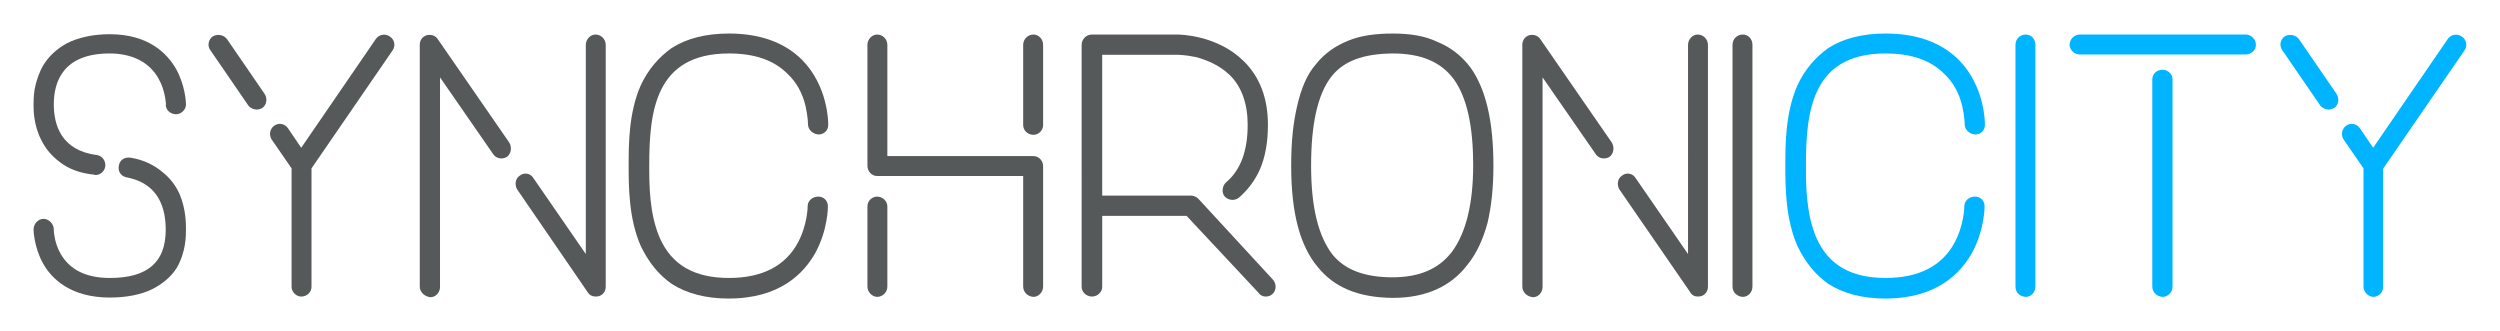 <?xml version="1.0" encoding="utf-8"?>
<!-- Generator: Adobe Illustrator 21.1.0, SVG Export Plug-In . SVG Version: 6.00 Build 0)  -->
<svg version="1.1" id="Layer_1" xmlns="http://www.w3.org/2000/svg" xmlns:xlink="http://www.w3.org/1999/xlink" x="0px" y="0px"
	 viewBox="0 0 752.8 99.7" style="enable-background:new 0 0 752.8 99.7;" xml:space="preserve">
<style type="text/css">
	.st0{fill:#56595A;}
	.st1{fill:#00B4FF;}
</style>
<g>
	<path class="st0" d="M56,69.1c0,1.9,0,6.8-2.8,11.6c-1.8,2.8-4.3,4.8-7.4,6.4c-3.3,1.6-7.7,2.5-12.7,2.5
		c-11.8,0-17.5-5.6-20.1-10.2c-2.8-5-2.9-10.1-2.9-10.3c0-1.7,1.4-3.2,3-3.2c1.6,0,3.1,1.5,3.1,3.2c0,0.1,0,3.8,2.1,7.4
		c2.8,4.8,7.7,7.2,14.8,7.2c11.4,0,16.8-4.8,16.8-14.5c0-8.9-3.9-14.3-11.8-15.8c-1.7-0.3-2.7-1.9-2.3-3.6c0.3-1.7,1.8-2.6,3.6-2.3
		c3.7,0.6,6.9,2.1,9.5,4.3c2.2,1.7,4,4,5.2,6.7C56,63,56,67.4,56,69.1 M53,34.4c-1.7,0-3.1-1.3-3.1-2.9h-0.1H50
		c-0.1-0.1-0.1-4.1-2.3-7.9c-2.7-4.8-7.8-7.5-14.7-7.5c-13.9,0-16.8,8.4-16.8,15.3c0,6.2,2.2,13.9,13,15.3c1.6,0.2,2.7,1.8,2.5,3.4
		c-0.2,1.5-1.5,2.6-2.9,2.6c-0.1,0-0.3,0-0.4-0.1c-4.2-0.4-7.7-1.7-10.4-3.8c-2.4-1.8-4.3-4-5.6-6.7c-2.3-4.5-2.3-9-2.3-10.6
		c0-0.7,0-2.4,0.3-4.5c0.5-2.6,1.3-5,2.6-7.3c1.7-2.8,4.1-5,7.2-6.7c3.4-1.7,7.8-2.7,12.8-2.7c11.7,0,17.4,5.8,20.1,10.6
		c2.6,4.8,2.9,9.6,2.9,10.5v0.1C56,33,54.6,34.4,53,34.4"/>
	<path class="st0" d="M87.8,86.4V50.7l-6-8.7c-0.9-1.4-0.5-3.2,0.7-4.1c1.5-1.1,3.3-0.6,4.2,0.7l4,5.9l22.5-32.8
		c0.9-1.3,2.8-1.7,4.2-0.7c1.4,0.9,1.8,2.8,0.8,4.2L93.8,50.7v35.7c0,1.5-1.3,2.9-3.1,2.9C89.1,89.3,87.8,87.8,87.8,86.4 M74.8,31.8
		L63.4,15.2c-1.1-1.4-0.6-3.3,0.6-4.2c1.5-0.9,3.3-0.5,4.3,0.7l11.4,16.6c0.9,1.4,0.6,3.3-0.7,4.2c-0.5,0.3-1.2,0.5-1.7,0.5
		C76.4,33,75.3,32.5,74.8,31.8"/>
	<path class="st0" d="M176.9,87.9L155.7,57c-0.8-1.4-0.5-3.3,0.8-4.1c1.3-1.1,3.3-0.7,4.1,0.7l15.8,22.9V13.5c0-1.7,1.4-3.1,2.9-3.1
		c1.7,0,3.1,1.4,3.1,3.1v72.8c0,1.4-0.8,2.5-2.1,2.9c-0.3,0-0.6,0.1-0.9,0.1C178.4,89.3,177.5,88.9,176.9,87.9 M126.4,86.3V13.5
		c0-1.4,0.8-2.5,2.1-2.9c1.3-0.3,2.7,0.1,3.4,1.3l21.5,31.1c0.8,1.4,0.5,3.3-0.7,4.2c-1.4,0.9-3.3,0.6-4.2-0.8l-16-23.1v63.1
		c0,1.7-1.3,3.1-2.9,3.1C127.8,89.3,126.4,87.9,126.4,86.3"/>
	<path class="st0" d="M243.3,37.4c0,0,0-2.2-0.7-5.3c-0.9-4-2.8-7.4-5.4-9.8c-4.1-4.2-10-6.2-17.7-6.2c-22.2,0-24,17.4-24,33.8
		c0,5.6,0,14.5,3.2,21.8c3.6,8.1,10.4,12,20.8,12c10,0,17-3.6,20.8-10.7c2.9-5.5,2.9-10.8,2.9-10.9c0-1.7,1.5-2.9,3.2-2.9
		c1.7,0,2.9,1.3,2.9,2.9c0,0.3,0,7-3.7,13.9c-3.5,6.3-10.7,13.9-26.2,13.9c-6.8,0-12.6-1.5-17.1-4.4c-3.9-2.7-6.9-6.4-9.3-11.3
		c-3.7-8.3-3.7-18.2-3.7-24.2c0-6.4,0-16,3.6-24.2c2.2-4.8,5.4-8.5,9.3-11.3c4.5-2.9,10.3-4.4,17.3-4.4c9.4,0,16.8,2.7,22.1,8
		c7.7,7.9,7.8,18.5,7.8,19.4v0.1c0,1.7-1.3,2.9-2.9,2.9C244.8,40.4,243.3,39.1,243.3,37.4"/>
	<path class="st0" d="M308.1,37.7V13.5c0-1.7,1.4-3.1,3.1-3.1c1.6,0,2.9,1.4,2.9,3.1v24.2c0,1.6-1.4,2.9-2.9,2.9
		C309.4,40.6,308.1,39.2,308.1,37.7 M261.2,86.3V62.1c0-1.6,1.4-2.9,2.9-2.9c1.7,0,3.1,1.4,3.1,2.9v24.2c0,1.7-1.4,3.1-3.1,3.1
		C262.5,89.3,261.2,87.9,261.2,86.3 M308.1,86.3V53h-44c-1.6,0-2.9-1.4-2.9-3.1V13.5c0-1.7,1.4-3.1,2.9-3.1c1.7,0,3.1,1.4,3.1,3.1
		v33.5h44c1.6,0,2.9,1.4,2.9,3v36.3c0,1.7-1.4,3.1-2.9,3.1C309.4,89.3,308.1,87.9,308.1,86.3"/>
	<path class="st0" d="M383.2,88.5c-0.6,0.6-1.3,0.8-2.1,0.8c-0.7,0-1.6-0.3-2.1-1.1L357.3,65h-25.4v21.4c0,1.6-1.5,2.9-3.1,2.9
		c-1.7,0-3.1-1.4-3.1-2.9V13.5c0-1.7,1.4-3.1,3.1-3.1h25.7c0.7,0,12,0.1,20,8c4.8,4.7,7.3,11.1,7.3,19.2c0,5.2-0.8,9.8-2.5,13.6
		c-1.5,3.3-3.6,6-6.2,8.3c-1.4,1.1-3.2,0.8-4.3-0.3c-1.1-1.3-0.7-3.3,0.4-4.3c4.4-3.7,6.5-9.5,6.5-17.3c0-6.3-1.8-11.5-5.4-15
		c-3.3-3.2-7.3-4.6-10.1-5.4c-3.3-0.7-5.7-0.7-5.7-0.7h-22.6v42.4h26.8c0.7,0,1.6,0.4,2.1,0.9l22.5,24.4
		C384.4,85.4,384.4,87.4,383.2,88.5"/>
	<path class="st0" d="M400.8,23.2c-4,5.3-6,14-6,26.7c0,12.6,2.2,21.2,6.4,26.7c3.8,4.7,9.8,6.9,18.1,6.9c8.1,0,14-2.5,18-7.8
		c4.1-5.6,6.3-14.3,6.3-25.9c0-12-1.9-20.4-5.8-25.9c-3.9-5.3-9.9-7.8-18.5-7.8C410.4,16.2,404.5,18.4,400.8,23.2 M396.8,80.4
		c-5.4-6.4-8-16.4-8-30.5c0-7.2,0.6-12.9,1.8-18c1.2-5.2,2.9-9.4,5.6-12.5c2.6-3.3,5.9-5.6,9.9-7.2c3.7-1.5,8.1-2.1,13.3-2.1
		c5.2,0,9.7,0.7,13.4,2.5c4,1.6,7.3,4.2,9.9,7.6c4.7,6.5,7,16.2,7,29.7c0,6.5-0.6,12.3-1.8,17.3c-1.3,4.8-3.3,9.2-6,12.5
		c-5,6.6-12.6,10-22.5,10C409.1,89.6,401.8,86.6,396.8,80.4"/>
	<path class="st0" d="M508.9,87.9L487.6,57c-0.8-1.4-0.5-3.3,0.8-4.1c1.3-1.1,3.3-0.7,4.1,0.7l15.8,22.9V13.5c0-1.7,1.4-3.1,2.9-3.1
		c1.7,0,3.1,1.4,3.1,3.1v72.8c0,1.4-0.8,2.5-2.1,2.9c-0.3,0-0.6,0.1-0.9,0.1C510.3,89.3,509.4,88.9,508.9,87.9 M458.4,86.3V13.5
		c0-1.4,0.8-2.5,2.1-2.9c1.3-0.3,2.7,0.1,3.4,1.3l21.5,31.1c0.8,1.4,0.5,3.3-0.7,4.2c-1.4,0.9-3.3,0.6-4.2-0.8l-16-23.1v63.1
		c0,1.7-1.3,3.1-2.9,3.1C459.7,89.3,458.4,87.9,458.4,86.3"/>
	<path class="st0" d="M521.7,86.3V13.5c0-1.8,1.4-3.1,3.1-3.1c1.6,0,2.9,1.3,2.9,3.1v72.8c0,1.8-1.4,3.1-2.9,3.1
		C523.1,89.3,521.7,88.1,521.7,86.3"/>
	<path class="st1" d="M591.6,37.4c0,0,0-2.2-0.7-5.3c-0.9-4-2.8-7.4-5.4-9.8c-4.1-4.2-10-6.2-17.7-6.2c-22.2,0-24,17.4-24,33.8
		c0,5.6,0,14.5,3.2,21.8c3.6,8.1,10.4,12,20.8,12c10,0,17-3.6,20.8-10.7c2.9-5.5,2.9-10.8,2.9-10.9c0-1.7,1.5-2.9,3.2-2.9
		c1.7,0,2.9,1.3,2.9,2.9c0,0.3,0,7-3.7,13.9c-3.5,6.3-10.7,13.9-26.2,13.9c-6.8,0-12.6-1.5-17.1-4.4c-3.9-2.7-6.9-6.4-9.3-11.3
		c-3.7-8.3-3.7-18.2-3.7-24.2c0-6.4,0-16,3.6-24.2c2.2-4.8,5.4-8.5,9.3-11.3c4.5-2.9,10.3-4.4,17.3-4.4c9.4,0,16.8,2.7,22.1,8
		c7.7,7.9,7.8,18.5,7.8,19.4v0.1c0,1.7-1.3,2.9-2.9,2.9C593.1,40.4,591.6,39.1,591.6,37.4"/>
	<path class="st1" d="M606.9,86.3V13.5c0-1.8,1.4-3.1,3.1-3.1c1.6,0,2.9,1.3,2.9,3.1v72.8c0,1.8-1.4,3.1-2.9,3.1
		C608.2,89.3,606.9,88.1,606.9,86.3"/>
	<path class="st1" d="M648.1,86.3V23.9c0-1.6,1.3-2.9,3.1-2.9c1.7,0,3,1.4,3,2.9v62.4c0,1.7-1.4,3.1-3,3.1
		C649.4,89.3,648.1,87.9,648.1,86.3 M626.3,16.4c-1.7,0-3.1-1.4-3.1-2.9c0-1.7,1.4-3.1,3.1-3.1h49.9c1.7,0,3.1,1.4,3.1,3.1
		c0,1.6-1.4,2.9-3.1,2.9H626.3z"/>
	<path class="st1" d="M711.7,86.4V50.7l-6-8.7c-0.9-1.4-0.5-3.2,0.7-4.1c1.5-1.1,3.3-0.6,4.2,0.7l4,5.9l22.5-32.8
		c0.9-1.3,2.8-1.7,4.2-0.7c1.4,0.9,1.8,2.8,0.8,4.2l-24.5,35.6v35.7c0,1.5-1.3,2.9-3,2.9C713,89.3,711.7,87.8,711.7,86.4
		 M698.7,31.8l-11.4-16.6c-1.1-1.4-0.6-3.3,0.6-4.2c1.5-0.9,3.3-0.5,4.3,0.7l11.4,16.6c0.9,1.4,0.6,3.3-0.7,4.2
		c-0.5,0.3-1.2,0.5-1.7,0.5C700.3,33,699.2,32.5,698.7,31.8"/>
</g>
</svg>
